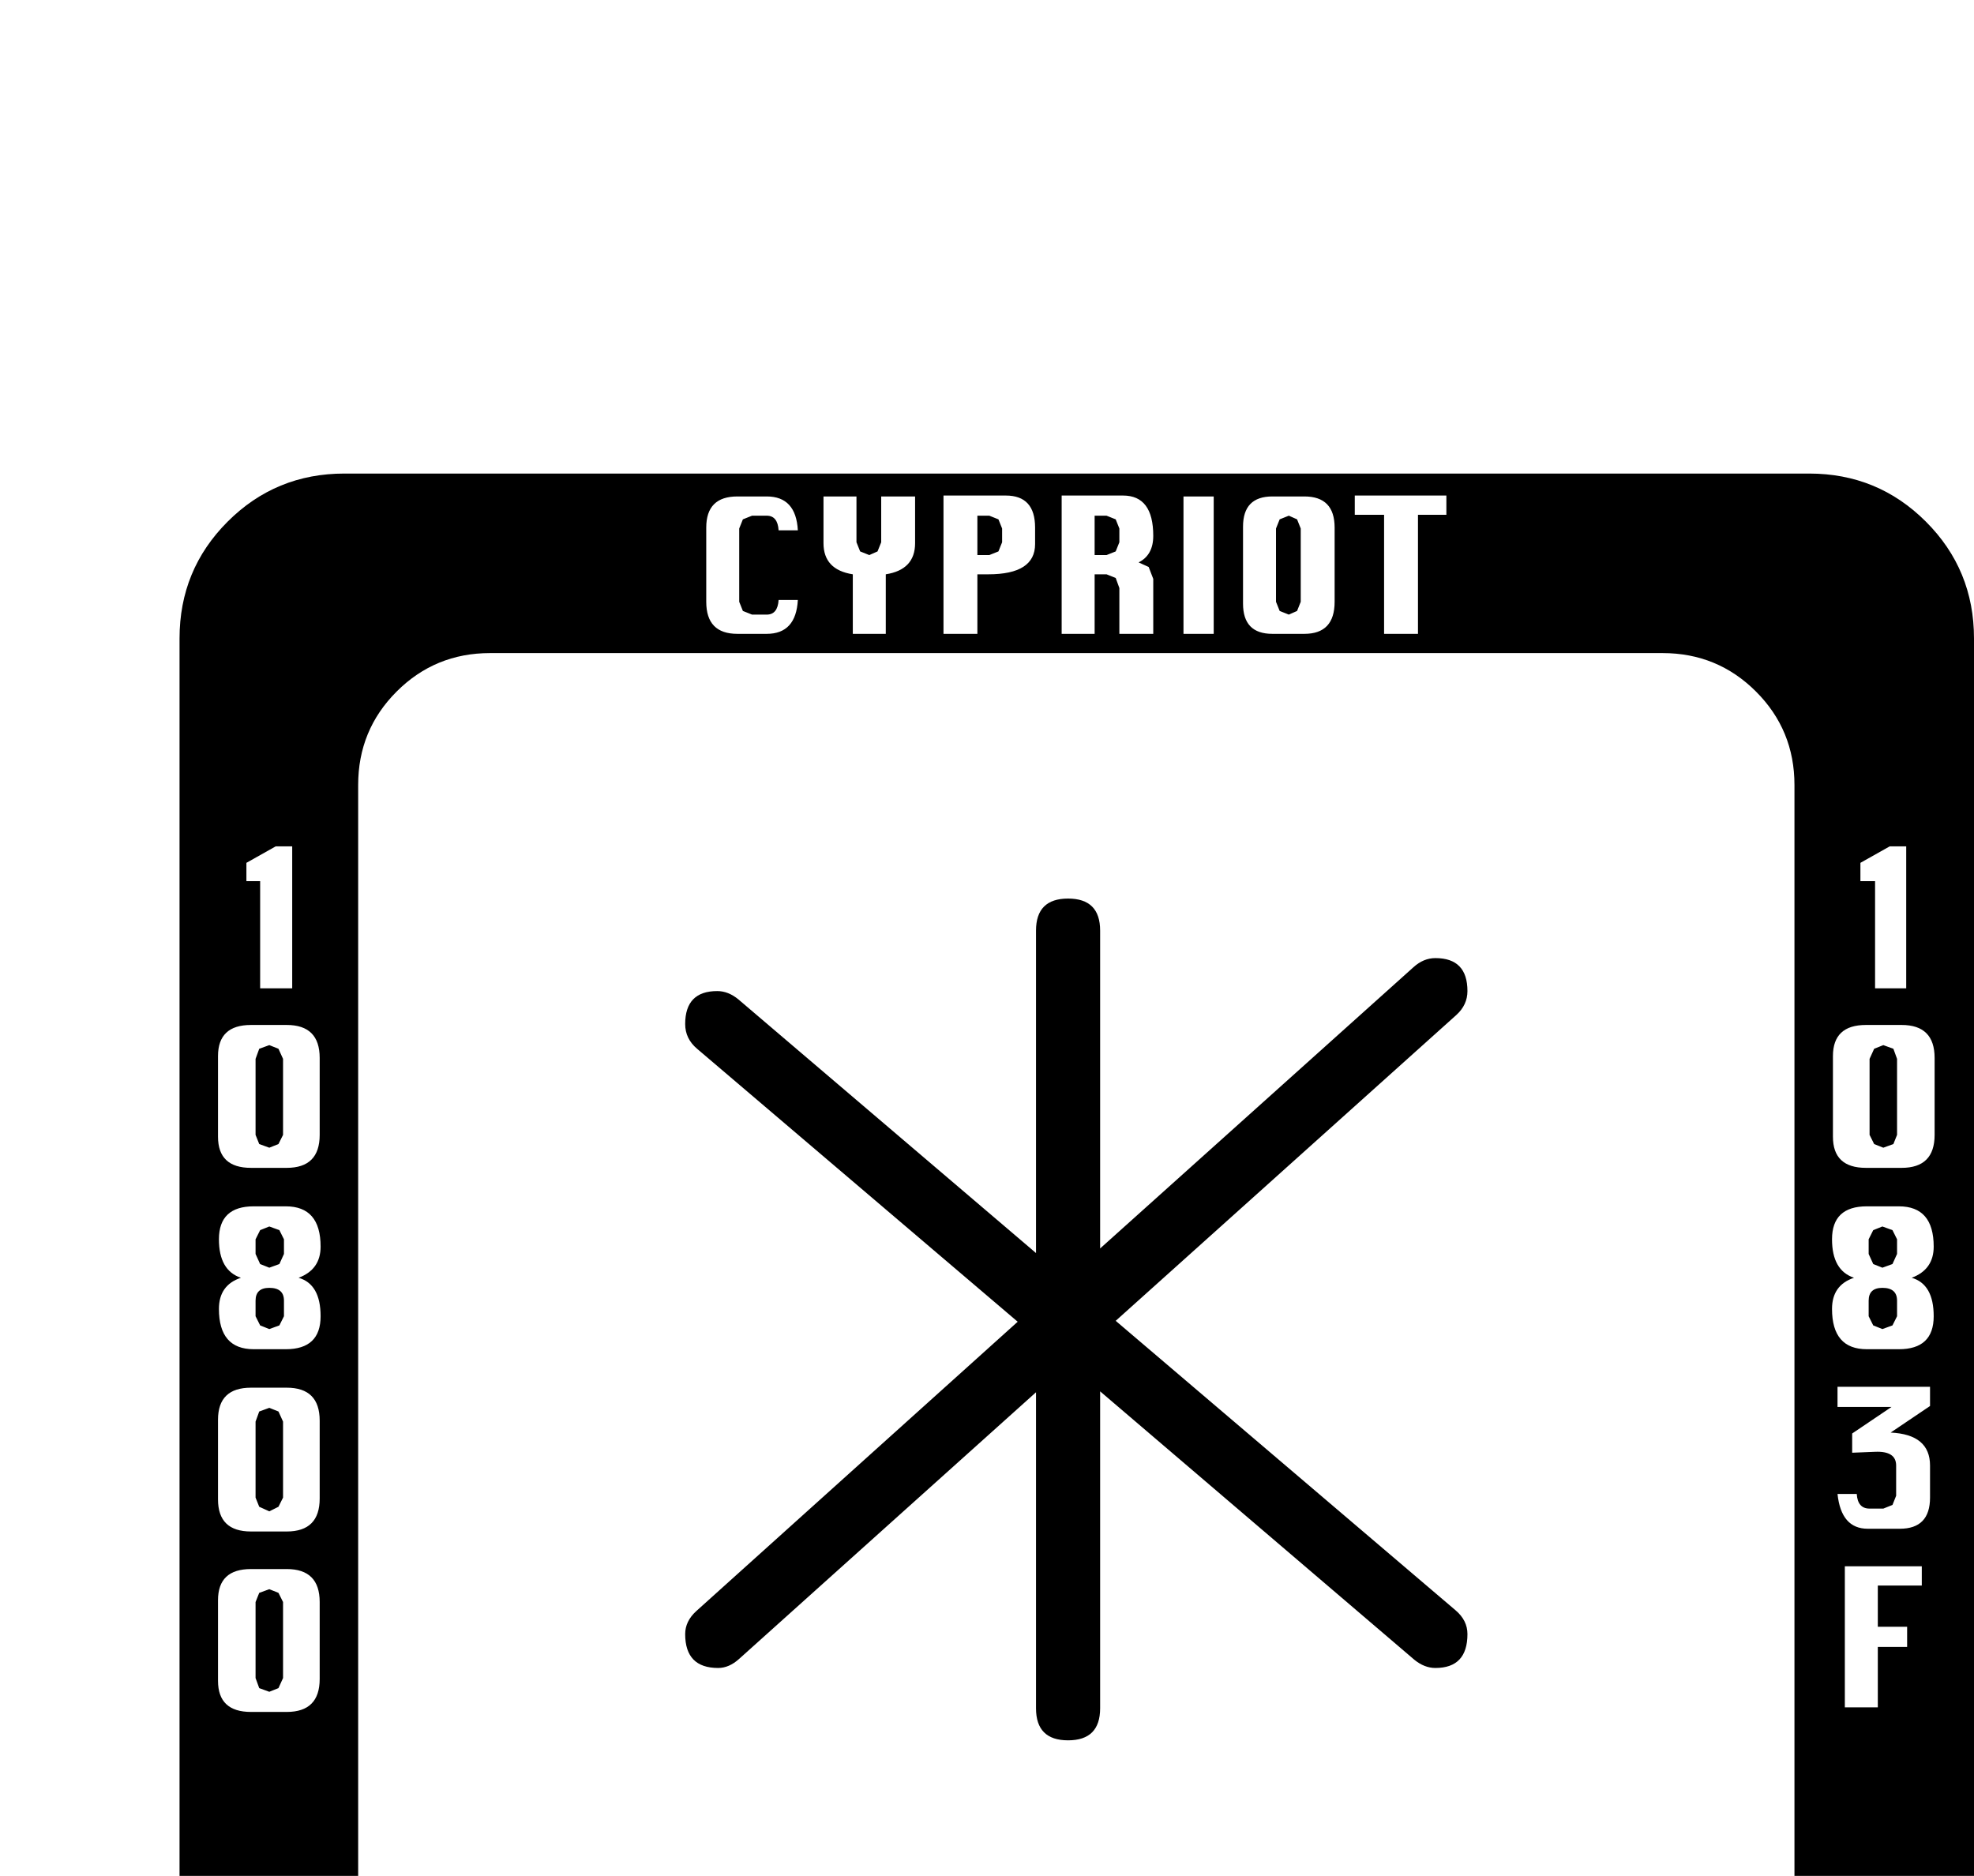 <?xml version="1.0" standalone="no"?>
<!DOCTYPE svg PUBLIC "-//W3C//DTD SVG 1.1//EN" "http://www.w3.org/Graphics/SVG/1.1/DTD/svg11.dtd" >
<svg viewBox="0 -419 2155 2048">
  <g transform="matrix(1 0 0 -1 0 1638)">
   <path fill="currentColor"
d="M2155 -239q0 -75 -52.5 -127.5t-127.5 -52.5h-1599q-75 0 -127.5 52.5t-52.5 127.5v1599q0 75 52.5 127.5t127.5 52.5h1599q75 0 127.5 -52.5t52.5 -127.5v-1599zM2081 978v155h-18l-32 -18v-20h16v-117h34zM1579 1495v21h-100v-21h32v-130h37v130h31zM2112 818v84
q0 36 -36 36h-39q-36 0 -36 -34v-88q0 -34 36 -34h39q36 0 36 36zM1457 1400v81q0 34 -33 34h-35q-32 0 -32 -33v-84q0 -33 32 -33h35q33 0 33 35zM1325 1365v150h-33v-150h33zM2111 620q0 35 -24 42q24 9 24 34q0 44 -38 44h-35q-38 0 -38 -36q0 -34 24 -42q-24 -8 -24 -34
q0 -44 38 -44h35q38 0 38 36zM1259 1365v60l-5 13l-11 5q16 8 16 29q0 44 -33 44h-67v-151h36v65h13l10 -4l4 -11v-50h37zM2107 422v35q0 34 -43 36l43 29v21h-101v-22h59l-43 -29v-21l25 1q23 1 23 -15v-33l-4 -10l-10 -4h-15q-13 0 -14 16h-21q4 -38 33 -38h35q33 0 33 34
zM1130 1463v18q0 35 -32 35h-68v-151h37v65h12q51 0 51 33zM999 1464v51h-37v-50l-4 -10l-9 -4l-10 4l-4 10v50h-36v-51q0 -29 32 -34v-65h36v65q32 5 32 34zM2098 326v21h-84v-154h36v66h32v22h-32v45h48zM871 1402h-21q-1 -16 -13 -16h-16l-10 4l-4 10v80l4 10l10 4h16
q12 0 13 -16h21q-2 37 -34 37h-32q-34 0 -34 -34v-81q0 -35 34 -35h32q32 0 34 37zM1959 -79v1279q0 60 -42 102t-102 42h-1280q-60 0 -102 -42t-42 -102v-1279q0 -60 42 -102t102 -42h1280q60 0 102 42t42 102zM1726 -295v51h-37v-51l-4 -10l-10 -4l-9 4l-4 10v51h-37v-51
q0 -30 32 -35v-65h37v65q32 5 32 35zM319 978v155h-18l-32 -18v-20h15v-117h35zM1598 -395v60l-5 13l-11 5q16 8 16 29q0 44 -32 44h-68v-151h36v65h13l10 -4l5 -11v-50h36zM349 818v84q0 36 -36 36h-39q-36 0 -36 -34v-88q0 -34 36 -34h39q36 0 36 36zM1460 -390v116
q0 35 -32 35h-36q-32 0 -32 -34v-117h36v65h28v-65h36zM1331 -360q0 34 -21 41q21 8 21 32q0 43 -34 43h-67v-151h67q34 0 34 35zM350 620q0 35 -24 42q24 9 24 34q0 44 -38 44h-35q-38 0 -38 -36q0 -34 24 -42q-24 -8 -24 -34q0 -44 38 -44h35q38 0 38 36zM1200 -395v116
q0 35 -33 35h-35q-33 0 -33 -34v-117h37v65h27v-65h37zM349 421v85q0 36 -36 36h-39q-36 0 -36 -35v-87q0 -35 36 -35h39q36 0 36 36zM1071 -395v21h-47v130h-37v-151h84zM957 -395v21h-47v130h-37v-151h84zM349 224v84q0 36 -36 36h-39q-36 0 -36 -34v-88q0 -34 36 -34h39
q36 0 36 36zM840 -295v51h-37v-51l-4 -10l-9 -4l-10 4l-4 10v51h-36v-51q0 -30 31 -35v-65h37v65q32 5 32 35zM708 -360q0 28 -24 49l-9 8q-21 19 -11 34q6 4 11 4q11 0 13 -17h20q-2 38 -32 38h-19q-33 0 -33 -35q0 -25 24 -49l9 -9q14 -14 14 -25q0 -5 -2 -8q-6 -4 -11 -4
q-2 0 -4 1l-5 2l-4 9v4h-21q0 -37 32 -37h20q32 0 32 35zM2071 818l-4 -10l-11 -4l-10 4l-5 10v83l5 11l10 4l11 -4l4 -11v-83zM1420 1400l-4 -10l-9 -4l-10 4l-4 10v80l4 10l10 4l9 -4l4 -10v-80zM2071 688l-5 -11l-11 -4l-10 4l-5 11v16l5 10l10 4l11 -4l5 -10v-16z
M2071 620l-5 -10l-11 -4l-10 4l-5 10v17q0 14 15 14q16 0 16 -14v-17zM1222 1465l-4 -10l-10 -4h-13v43h13l10 -4l4 -10v-15zM1094 1465l-4 -10l-10 -4h-13v43h13l10 -4l4 -10v-15zM1602 273q0 -37 -35 -37q-12 0 -23 9l-343 293v-346q0 -35 -35 -35t-35 35v345l-324 -291
q-11 -10 -23 -10q-36 0 -36 37q0 14 12 25l351 316l-350 298q-13 11 -13 27q0 36 35 36q12 0 23 -9l325 -277v352q0 35 35 35t35 -35v-347l342 307q11 10 24 10q35 0 35 -36q0 -15 -12 -26l-372 -334l371 -316q13 -11 13 -26zM1562 -295l-5 -10l-10 -4h-13v43h13l10 -4
l5 -10v-15zM309 818l-5 -10l-10 -4l-11 4l-4 10v83l4 11l11 4l10 -4l5 -11v-83zM1424 -304h-28v29l4 10l10 4l9 -4l5 -10v-29zM1294 -295l-4 -10l-10 -4h-13v43h13l10 -4l4 -10v-15zM310 688l-5 -11l-11 -4l-10 4l-5 11v16l5 10l10 4l11 -4l5 -10v-16zM1294 -360l-4 -10
l-10 -4h-13v44h14q13 0 13 -14v-16zM310 620l-5 -10l-11 -4l-10 4l-5 10v17q0 14 15 14q16 0 16 -14v-17zM1163 -309h-27v29l4 10l10 4l9 -4l4 -10v-29zM309 422l-5 -10l-10 -5l-11 5l-4 10v83l4 11l11 4l10 -4l5 -11v-83zM309 225l-5 -11l-10 -4l-11 4l-4 11v83l4 10l11 4
l10 -4l5 -10v-83z" />
  </g>

</svg>
